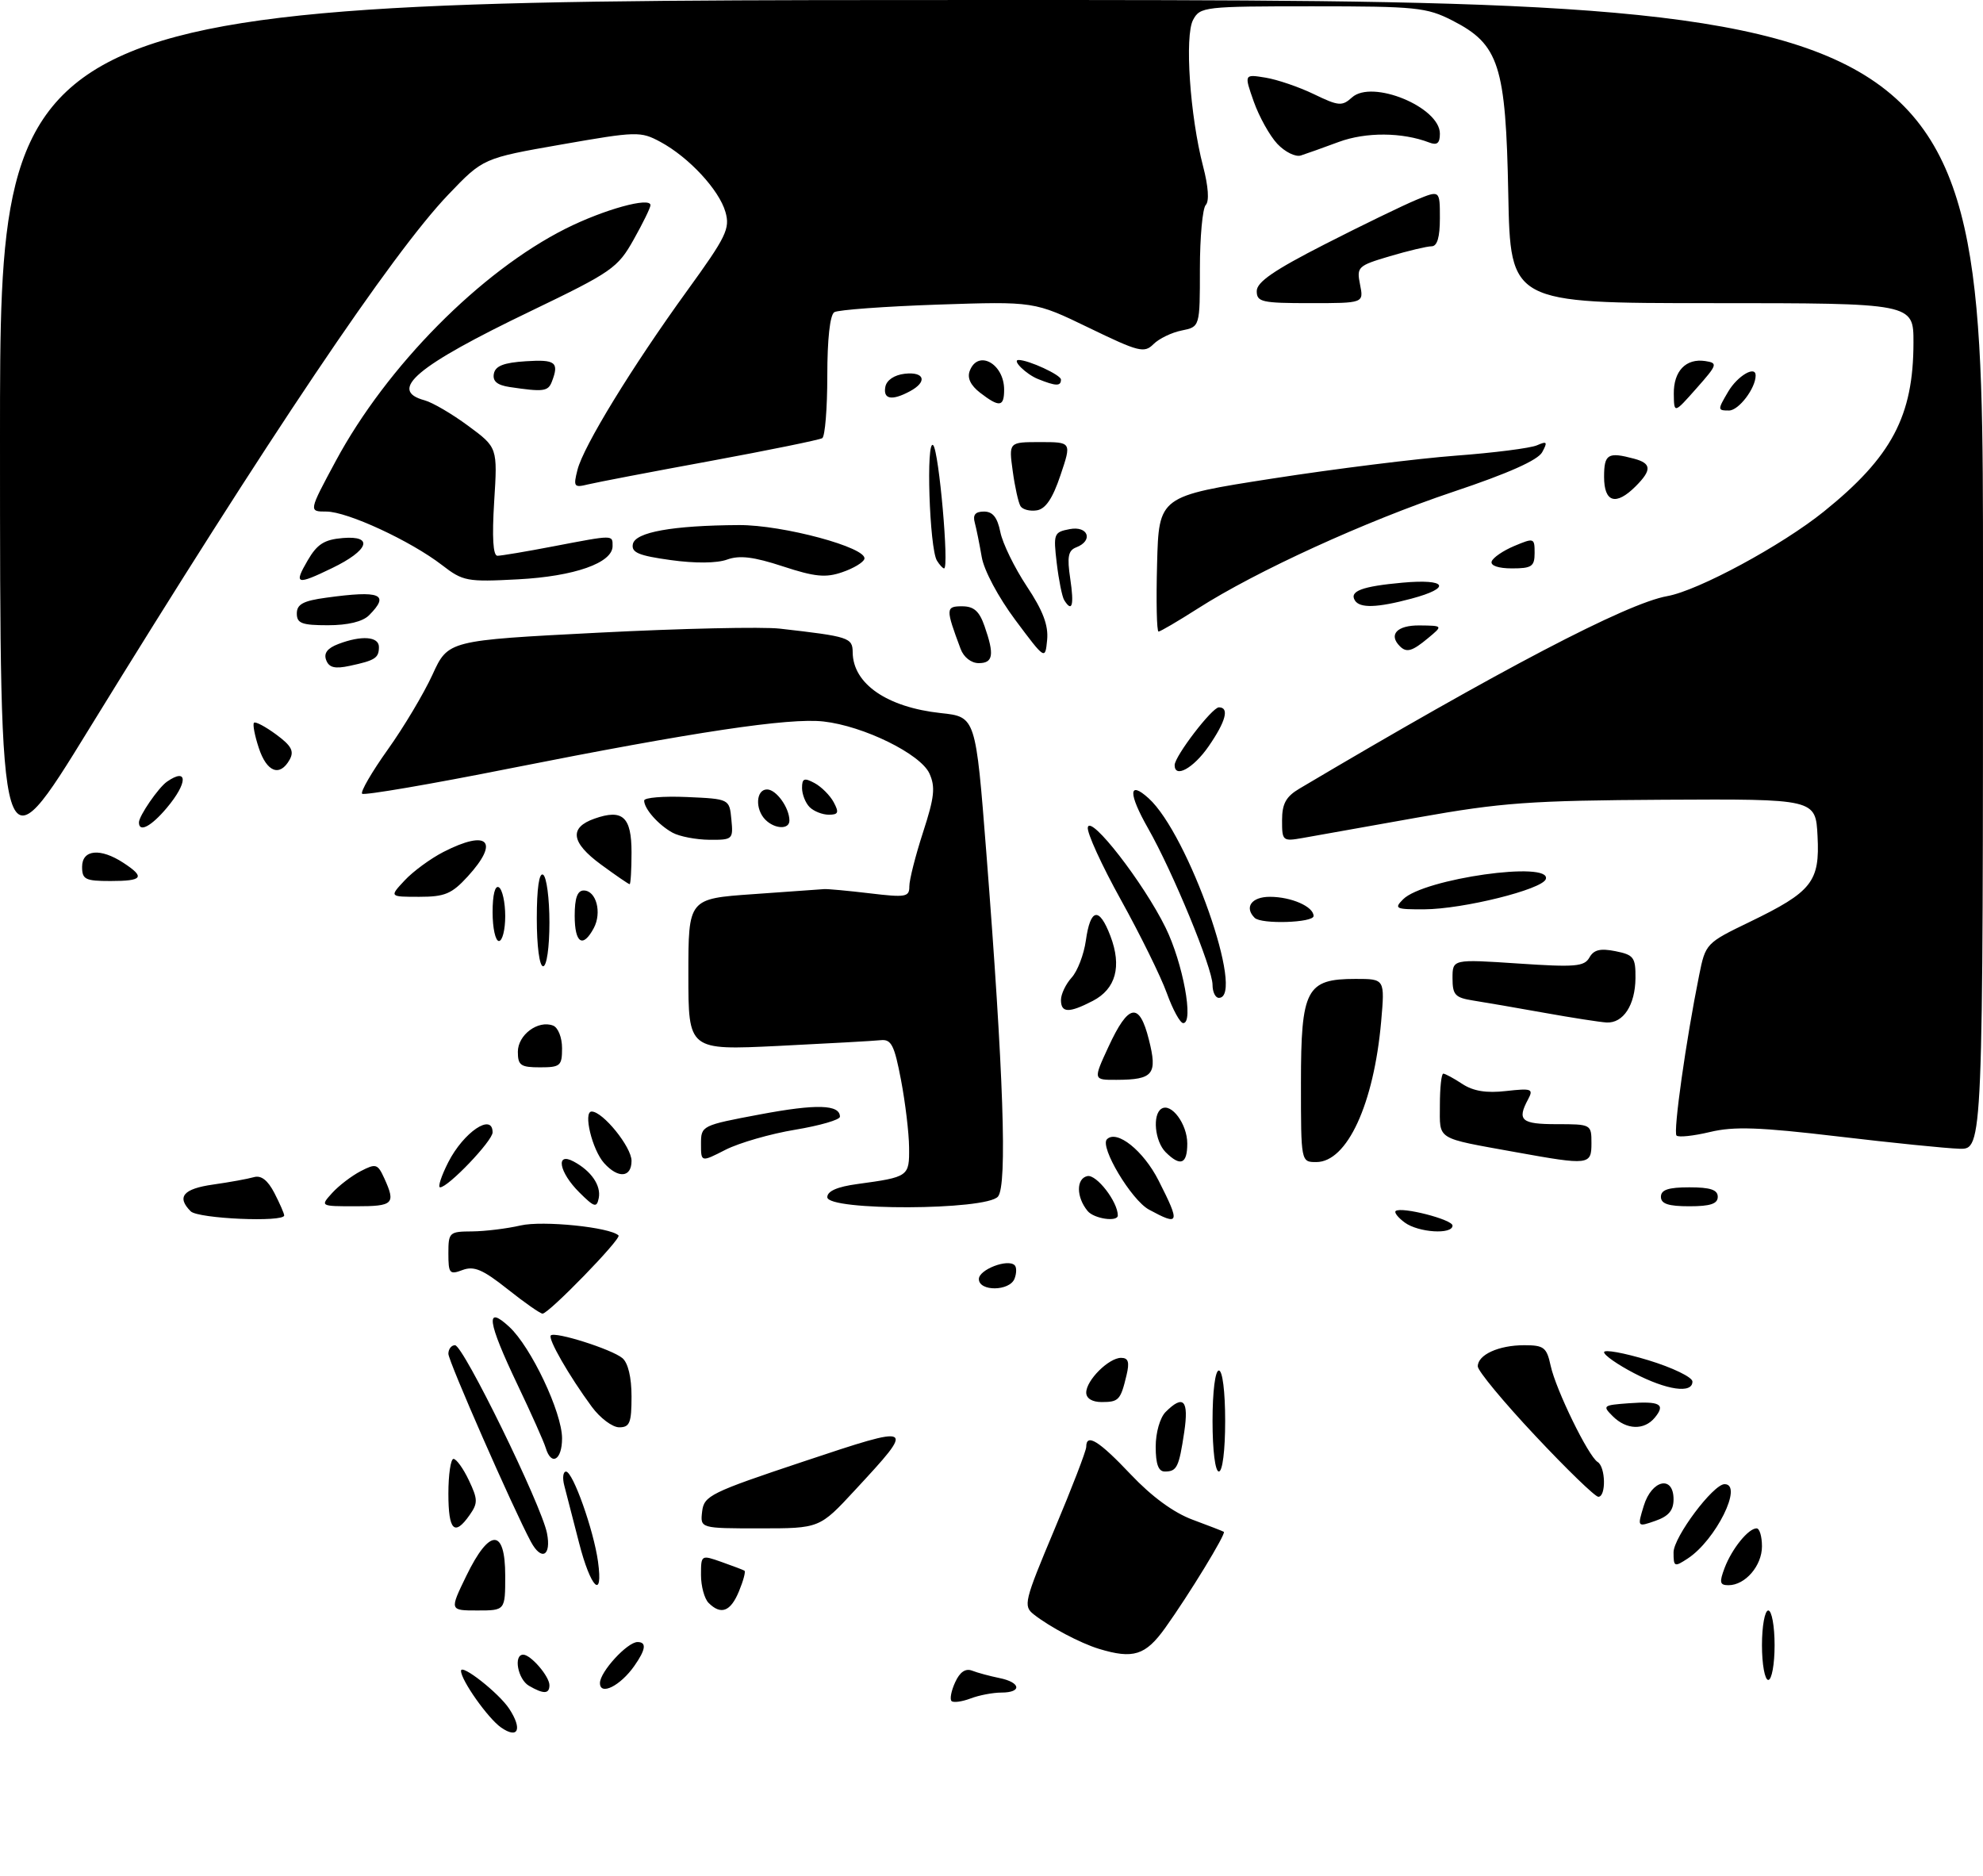 <?xml version="1.0" encoding="UTF-8" standalone="no"?>
<!DOCTYPE svg PUBLIC "-//W3C//DTD SVG 1.1//EN" "http://www.w3.org/Graphics/SVG/1.1/DTD/svg11.dtd" >
<svg xmlns="http://www.w3.org/2000/svg" xmlns:xlink="http://www.w3.org/1999/xlink" version="1.1" viewBox="0 0 314 297">
 <g >
 <path fill="currentColor"
d=" M 79.33 273.52 C 77.26 272.07 73.00 266.04 73.00 264.56 C 73.00 263.36 79.00 268.08 80.63 270.56 C 82.76 273.81 82.05 275.42 79.33 273.52 Z  M 150.67 269.34 C 150.37 269.04 150.63 267.70 151.25 266.36 C 151.99 264.74 152.88 264.13 153.93 264.53 C 154.79 264.87 156.74 265.39 158.25 265.70 C 161.65 266.38 161.87 268.00 158.57 268.00 C 157.23 268.00 155.02 268.42 153.67 268.94 C 152.31 269.45 150.96 269.63 150.67 269.34 Z  M 83.75 266.92 C 81.99 265.89 81.27 262.00 82.85 262.00 C 84.05 262.00 87.00 265.43 87.00 266.83 C 87.00 268.25 86.07 268.27 83.75 266.92 Z  M 95.00 266.49 C 95.00 264.72 99.33 260.00 100.95 260.00 C 102.42 260.00 102.26 261.19 100.45 263.77 C 98.23 266.94 95.00 268.55 95.00 266.49 Z  M 279.00 260.50 C 279.00 257.48 279.45 255.00 280.00 255.00 C 280.55 255.00 281.00 257.48 281.00 260.50 C 281.00 263.52 280.55 266.00 280.00 266.00 C 279.45 266.00 279.00 263.52 279.00 260.50 Z  M 173.99 261.07 C 171.06 260.17 166.25 257.63 163.70 255.63 C 162.00 254.29 162.18 253.57 166.95 242.21 C 169.73 235.61 172.00 229.71 172.00 229.10 C 172.00 226.88 174.00 228.12 179.05 233.46 C 182.38 236.98 185.85 239.52 188.85 240.63 C 191.41 241.58 193.63 242.44 193.79 242.55 C 194.18 242.82 188.27 252.50 184.50 257.77 C 181.38 262.12 179.45 262.73 173.99 261.07 Z  M 73.84 249.52 C 77.52 241.94 80.00 241.94 80.00 249.50 C 80.00 255.00 80.00 255.00 75.59 255.00 C 71.18 255.00 71.18 255.00 73.84 249.52 Z  M 112.20 253.80 C 111.54 253.14 111.00 251.15 111.00 249.39 C 111.00 246.19 111.02 246.18 114.25 247.32 C 116.04 247.95 117.67 248.57 117.88 248.70 C 118.10 248.83 117.70 250.30 117.01 251.97 C 115.68 255.19 114.16 255.76 112.20 253.80 Z  M 91.68 244.25 C 90.73 240.54 89.68 236.49 89.36 235.25 C 89.03 234.01 89.16 233.01 89.63 233.01 C 90.72 233.03 94.00 242.26 94.69 247.25 C 95.55 253.48 93.52 251.46 91.68 244.25 Z  M 273.09 248.25 C 274.25 245.21 276.85 242.00 278.15 242.00 C 278.62 242.00 279.00 243.28 279.00 244.85 C 279.00 247.92 276.35 251.00 273.70 251.00 C 272.31 251.00 272.22 250.56 273.09 248.25 Z  M 265.00 245.80 C 265.00 243.39 271.28 235.00 273.08 235.00 C 276.08 235.00 271.69 243.86 267.25 246.77 C 265.13 248.16 265.00 248.10 265.00 245.80 Z  M 84.06 244.11 C 81.19 238.75 71.00 215.53 71.00 214.36 C 71.00 213.61 71.47 213.00 72.05 213.00 C 73.36 213.00 85.72 238.27 86.61 242.75 C 87.33 246.38 85.73 247.23 84.06 244.11 Z  M 71.00 236.50 C 71.00 233.47 71.37 231.00 71.81 231.00 C 72.26 231.00 73.36 232.52 74.24 234.38 C 75.67 237.39 75.69 238.00 74.37 239.88 C 71.96 243.32 71.00 242.35 71.00 236.50 Z  M 111.18 239.33 C 111.48 236.83 112.49 236.33 127.24 231.41 C 145.00 225.49 145.05 225.51 135.38 235.95 C 129.78 242.00 129.78 242.00 120.33 242.00 C 110.87 242.00 110.87 242.00 111.18 239.33 Z  M 260.29 238.41 C 261.56 234.28 265.00 233.55 265.00 237.40 C 265.00 239.15 264.22 240.08 262.12 240.81 C 259.25 241.81 259.25 241.81 260.29 238.41 Z  M 243.09 227.32 C 238.09 222.00 234.00 217.06 234.00 216.35 C 234.00 214.51 237.31 213.00 241.35 213.00 C 244.48 213.00 244.91 213.34 245.54 216.25 C 246.37 220.06 251.50 230.57 252.98 231.49 C 254.25 232.27 254.34 237.00 253.09 237.00 C 252.58 237.00 248.08 232.64 243.09 227.32 Z  M 183.00 229.07 C 183.00 226.83 183.68 224.47 184.57 223.57 C 187.39 220.75 188.27 221.70 187.52 226.75 C 186.68 232.34 186.36 233.00 184.44 233.00 C 183.43 233.00 183.00 231.83 183.00 229.07 Z  M 192.00 225.00 C 192.00 220.33 192.42 217.00 193.00 217.00 C 193.58 217.00 194.00 220.33 194.00 225.00 C 194.00 229.67 193.58 233.00 193.00 233.00 C 192.42 233.00 192.00 229.67 192.00 225.00 Z  M 86.41 229.25 C 86.12 228.29 84.11 223.78 81.94 219.24 C 77.17 209.24 76.79 206.53 80.63 210.08 C 84.08 213.26 89.00 223.64 89.00 227.75 C 89.00 231.20 87.29 232.19 86.41 229.25 Z  M 93.71 222.75 C 90.09 217.83 86.72 211.95 87.22 211.45 C 87.88 210.79 96.85 213.63 98.55 215.04 C 99.45 215.79 100.00 218.08 100.00 221.12 C 100.00 225.29 99.72 226.00 98.05 226.00 C 96.98 226.00 95.03 224.54 93.71 222.75 Z  M 255.38 224.25 C 253.70 222.58 253.82 222.49 257.92 222.19 C 262.87 221.83 263.79 222.34 262.02 224.48 C 260.34 226.50 257.55 226.41 255.38 224.25 Z  M 172.00 220.50 C 172.00 218.55 175.57 215.00 177.52 215.00 C 178.67 215.00 178.88 215.67 178.38 217.75 C 177.44 221.69 177.15 222.00 174.44 222.00 C 172.94 222.00 172.00 221.42 172.00 220.50 Z  M 258.75 217.43 C 256.14 216.07 254.00 214.58 254.00 214.11 C 254.00 213.63 257.15 214.21 260.99 215.37 C 264.83 216.54 267.98 218.06 267.99 218.75 C 268.01 220.71 263.94 220.13 258.75 217.43 Z  M 80.38 204.13 C 76.45 201.01 75.06 200.42 73.25 201.09 C 71.19 201.87 71.00 201.65 71.00 198.47 C 71.00 195.13 71.14 195.00 74.75 194.98 C 76.81 194.96 80.27 194.54 82.42 194.04 C 85.93 193.23 96.61 194.31 97.94 195.62 C 98.45 196.12 86.90 208.00 85.91 208.00 C 85.55 208.00 83.06 206.26 80.38 204.13 Z  M 155.00 202.52 C 155.00 201.03 159.59 199.26 160.67 200.34 C 160.99 200.65 160.98 201.61 160.65 202.46 C 159.88 204.47 155.00 204.52 155.00 202.52 Z  M 222.44 193.58 C 221.38 192.80 220.73 191.98 221.00 191.75 C 221.90 191.02 230.00 193.09 230.00 194.06 C 230.00 195.51 224.62 195.17 222.44 193.58 Z  M 30.20 191.80 C 27.92 189.52 29.01 188.23 33.75 187.56 C 36.36 187.19 39.26 186.66 40.20 186.39 C 41.35 186.06 42.39 186.86 43.45 188.90 C 44.30 190.55 45.00 192.15 45.00 192.45 C 45.00 193.57 31.37 192.97 30.20 191.80 Z  M 172.22 191.75 C 170.40 189.54 170.39 186.60 172.19 186.22 C 173.63 185.93 177.00 190.29 177.00 192.45 C 177.00 193.53 173.23 192.98 172.22 191.75 Z  M 181.92 191.52 C 179.14 190.00 174.10 181.57 175.28 180.39 C 176.84 178.82 181.06 182.19 183.46 186.93 C 186.92 193.75 186.78 194.16 181.92 191.52 Z  M 52.59 188.90 C 53.64 187.74 55.67 186.19 57.11 185.44 C 59.53 184.19 59.80 184.27 60.86 186.59 C 62.69 190.62 62.30 191.00 56.35 191.00 C 50.69 191.00 50.69 191.00 52.59 188.90 Z  M 91.73 188.80 C 88.52 185.61 87.92 182.35 90.83 183.91 C 93.62 185.40 95.20 187.71 94.81 189.70 C 94.49 191.28 94.12 191.18 91.73 188.80 Z  M 131.00 189.56 C 131.00 188.60 132.58 187.91 135.75 187.48 C 143.90 186.37 144.00 186.29 143.95 181.68 C 143.93 179.38 143.35 174.57 142.67 171.00 C 141.62 165.49 141.14 164.53 139.47 164.70 C 138.39 164.82 131.09 165.22 123.25 165.61 C 109.00 166.30 109.00 166.30 109.00 154.30 C 109.00 142.30 109.00 142.30 119.25 141.58 C 124.89 141.18 129.95 140.82 130.50 140.78 C 131.05 140.74 134.31 141.04 137.75 141.45 C 143.43 142.13 144.00 142.03 143.99 140.35 C 143.98 139.33 144.96 135.48 146.16 131.78 C 147.97 126.22 148.14 124.61 147.17 122.47 C 145.76 119.38 136.75 114.95 130.40 114.24 C 124.97 113.62 109.87 115.89 80.69 121.68 C 68.15 124.18 57.64 125.97 57.34 125.68 C 57.05 125.38 58.87 122.24 61.40 118.69 C 63.93 115.15 67.11 109.81 68.48 106.83 C 70.96 101.40 70.96 101.40 94.73 100.18 C 107.80 99.51 120.75 99.22 123.50 99.54 C 134.47 100.79 135.00 100.96 135.02 103.30 C 135.07 108.28 140.46 111.99 148.98 112.91 C 154.50 113.50 154.50 113.50 156.18 135.00 C 158.91 170.01 159.51 187.68 158.03 189.46 C 156.21 191.66 131.00 191.75 131.00 189.56 Z  M 263.00 189.50 C 263.00 188.39 264.17 188.00 267.50 188.00 C 270.83 188.00 272.00 188.39 272.00 189.50 C 272.00 190.61 270.83 191.00 267.50 191.00 C 264.17 191.00 263.00 190.61 263.00 189.50 Z  M 70.98 184.03 C 73.42 179.25 78.00 176.16 78.00 179.30 C 78.00 180.64 70.97 188.00 69.69 188.00 C 69.29 188.00 69.87 186.22 70.98 184.03 Z  M 95.67 184.18 C 93.77 182.08 92.30 176.00 93.69 176.00 C 95.46 176.00 100.00 181.61 100.00 183.80 C 100.00 186.47 97.90 186.65 95.67 184.18 Z  M 111.00 181.13 C 111.00 178.24 111.09 178.19 120.37 176.45 C 129.29 174.77 133.00 174.88 133.00 176.82 C 133.00 177.31 129.81 178.23 125.91 178.88 C 122.02 179.52 117.07 180.95 114.91 182.04 C 111.00 184.04 111.00 184.04 111.00 181.13 Z  M 184.57 182.43 C 182.86 180.71 182.45 176.46 183.92 175.55 C 185.48 174.58 188.00 177.99 188.00 181.07 C 188.00 184.34 186.92 184.77 184.57 182.43 Z  M 206.00 171.50 C 206.00 156.60 206.84 155.00 214.65 155.00 C 219.29 155.00 219.29 155.00 218.70 161.75 C 217.54 174.83 213.31 184.00 208.43 184.00 C 206.00 184.00 206.00 184.00 206.00 171.50 Z  M 240.00 182.43 C 227.19 180.11 228.00 180.61 228.00 174.98 C 228.00 172.24 228.24 170.00 228.54 170.00 C 228.83 170.00 230.19 170.73 231.55 171.63 C 233.29 172.77 235.37 173.11 238.49 172.75 C 242.54 172.30 242.85 172.41 241.97 174.06 C 240.18 177.39 240.88 178.00 246.50 178.00 C 251.94 178.00 252.00 178.03 252.00 181.00 C 252.00 184.49 251.64 184.53 240.00 182.43 Z  M 291.00 179.94 C 278.58 178.47 274.56 178.33 270.77 179.24 C 268.17 179.86 265.78 180.12 265.47 179.80 C 264.92 179.26 266.97 164.72 269.05 154.43 C 270.06 149.40 270.14 149.32 277.05 145.98 C 286.93 141.20 288.18 139.62 287.80 132.38 C 287.50 126.50 287.50 126.50 263.50 126.63 C 242.27 126.75 237.77 127.08 224.50 129.44 C 216.25 130.91 208.04 132.37 206.25 132.69 C 203.11 133.24 203.00 133.15 203.01 129.88 C 203.01 127.26 203.63 126.13 205.76 124.87 C 237.51 106.04 257.56 95.54 264.00 94.39 C 268.90 93.52 282.15 86.36 288.81 80.99 C 299.55 72.34 302.98 65.87 302.99 54.25 C 303.00 48.00 303.00 48.00 271.08 48.00 C 239.17 48.00 239.17 48.00 238.83 30.75 C 238.44 10.32 237.38 7.03 229.98 3.25 C 225.90 1.17 224.26 1.00 207.82 1.00 C 190.68 1.00 190.03 1.07 188.92 3.15 C 187.56 5.69 188.43 18.38 190.50 26.32 C 191.34 29.52 191.50 31.86 190.93 32.45 C 190.42 32.97 190.00 37.53 190.00 42.57 C 190.00 51.75 190.00 51.75 187.12 52.33 C 185.54 52.64 183.52 53.62 182.65 54.49 C 181.19 55.95 180.32 55.73 172.42 51.90 C 163.78 47.72 163.78 47.72 148.50 48.23 C 140.09 48.52 132.72 49.06 132.11 49.43 C 131.42 49.86 131.00 53.71 131.00 59.50 C 131.00 64.66 130.64 69.11 130.20 69.38 C 129.75 69.65 121.77 71.28 112.45 73.00 C 103.13 74.71 94.42 76.38 93.11 76.70 C 90.89 77.25 90.76 77.07 91.44 74.40 C 92.37 70.67 100.11 58.04 108.83 46.00 C 115.00 37.48 115.63 36.20 114.87 33.56 C 113.87 30.06 109.07 24.89 104.56 22.46 C 101.43 20.78 100.83 20.79 88.90 22.88 C 76.50 25.05 76.50 25.05 71.00 30.80 C 62.06 40.14 42.56 69.15 14.10 115.43 C 0.00 138.37 0.00 138.37 0.00 69.18 C 0.00 0.00 0.00 0.00 157.00 0.00 C 314.00 0.00 314.00 0.00 314.00 91.00 C 314.00 182.00 314.00 182.00 310.25 181.89 C 308.19 181.83 299.52 180.95 291.00 179.94 Z  M 175.52 165.75 C 178.69 158.89 180.41 158.59 181.92 164.61 C 183.31 170.11 182.63 170.96 176.80 170.98 C 173.09 171.00 173.09 171.00 175.52 165.75 Z  M 82.00 166.54 C 82.00 163.86 85.20 161.48 87.58 162.39 C 88.37 162.70 89.00 164.27 89.00 165.97 C 89.00 168.77 88.73 169.00 85.50 169.00 C 82.45 169.00 82.00 168.69 82.00 166.54 Z  M 184.76 157.25 C 183.82 154.64 180.55 148.00 177.50 142.50 C 174.45 137.00 172.08 131.82 172.25 131.00 C 172.66 128.93 181.08 139.78 184.56 146.87 C 187.31 152.46 189.07 162.00 187.36 162.00 C 186.87 162.00 185.70 159.86 184.76 157.25 Z  M 244.50 160.36 C 240.10 159.57 235.04 158.70 233.25 158.42 C 230.41 157.97 230.00 157.53 230.00 154.89 C 230.00 151.87 230.00 151.87 240.38 152.56 C 249.43 153.17 250.87 153.05 251.68 151.61 C 252.37 150.38 253.40 150.13 255.80 150.61 C 258.70 151.19 259.00 151.59 258.97 154.88 C 258.93 159.14 257.04 162.04 254.39 161.90 C 253.35 161.84 248.90 161.15 244.50 160.36 Z  M 168.00 158.33 C 168.00 157.41 168.76 155.82 169.69 154.79 C 170.62 153.77 171.63 151.13 171.94 148.93 C 172.66 143.79 174.05 143.53 175.83 148.21 C 177.66 153.02 176.69 156.59 173.04 158.48 C 169.25 160.44 168.00 160.40 168.00 158.33 Z  M 192.00 155.94 C 192.00 153.31 185.73 138.09 181.81 131.19 C 178.64 125.62 178.67 123.49 181.88 126.40 C 188.16 132.08 197.28 158.00 193.00 158.00 C 192.45 158.00 192.00 157.07 192.00 155.94 Z  M 85.00 145.44 C 85.00 140.66 85.37 138.11 86.00 138.50 C 86.55 138.84 87.00 142.24 87.00 146.06 C 87.00 150.02 86.57 153.00 86.00 153.00 C 85.42 153.00 85.00 149.81 85.00 145.44 Z  M 78.00 144.44 C 78.00 141.66 78.39 140.12 79.00 140.50 C 79.55 140.84 80.00 142.89 80.00 145.06 C 80.00 147.23 79.55 149.00 79.00 149.00 C 78.45 149.00 78.00 146.95 78.00 144.44 Z  M 91.00 145.00 C 91.00 142.19 91.43 141.00 92.43 141.00 C 94.41 141.00 95.34 144.50 94.02 146.96 C 92.29 150.19 91.00 149.35 91.00 145.00 Z  M 198.67 145.33 C 196.99 143.66 198.18 142.00 201.07 142.00 C 204.47 142.00 208.00 143.55 208.00 145.04 C 208.00 146.11 199.71 146.38 198.67 145.33 Z  M 222.18 142.39 C 225.45 139.12 245.75 136.25 244.77 139.20 C 244.22 140.83 231.67 143.95 225.54 143.98 C 220.98 144.00 220.70 143.87 222.18 142.39 Z  M 64.08 139.40 C 65.41 137.97 68.17 135.95 70.21 134.90 C 77.28 131.28 79.17 133.18 74.06 138.78 C 71.53 141.54 70.44 142.00 66.38 142.00 C 61.65 142.00 61.65 142.00 64.08 139.40 Z  M 13.00 137.25 C 13.00 134.51 15.89 134.23 19.54 136.62 C 23.04 138.91 22.62 139.50 17.50 139.50 C 13.50 139.50 13.00 139.25 13.00 137.25 Z  M 95.15 136.88 C 90.41 133.40 90.09 131.04 94.14 129.62 C 98.60 128.05 100.00 129.33 100.00 134.97 C 100.00 137.74 99.86 140.00 99.70 140.00 C 99.53 140.00 97.48 138.59 95.15 136.88 Z  M 106.50 131.85 C 104.26 130.62 102.00 128.07 102.00 126.76 C 102.00 126.29 105.04 126.04 108.75 126.20 C 115.50 126.50 115.50 126.50 115.81 129.75 C 116.12 132.91 116.02 133.00 112.31 132.97 C 110.22 132.95 107.60 132.45 106.50 131.85 Z  M 22.00 130.22 C 22.00 129.20 25.09 124.70 26.44 123.77 C 29.78 121.45 29.76 123.94 26.41 127.92 C 23.93 130.87 22.00 131.88 22.00 130.22 Z  M 121.20 129.80 C 119.53 128.13 119.70 125.00 121.46 125.00 C 122.92 125.00 125.00 127.90 125.00 129.93 C 125.00 131.37 122.69 131.29 121.20 129.80 Z  M 128.20 127.80 C 127.54 127.14 127.00 125.77 127.00 124.76 C 127.00 123.25 127.34 123.11 128.98 123.99 C 130.06 124.57 131.43 125.94 132.01 127.02 C 132.89 128.66 132.75 129.00 131.24 129.00 C 130.23 129.00 128.86 128.46 128.20 127.80 Z  M 40.98 118.43 C 40.33 116.47 39.99 114.68 40.22 114.44 C 40.45 114.21 42.03 115.05 43.73 116.30 C 46.16 118.09 46.61 118.94 45.86 120.29 C 44.31 123.05 42.24 122.27 40.98 118.43 Z  M 186.00 121.15 C 186.00 119.75 191.93 112.00 193.01 112.00 C 194.70 112.00 194.11 114.23 191.36 118.20 C 188.97 121.65 186.00 123.28 186.00 121.15 Z  M 51.65 104.52 C 51.23 103.43 51.84 102.63 53.58 101.97 C 57.25 100.57 60.00 100.78 60.00 102.44 C 60.00 104.19 59.41 104.57 55.38 105.43 C 53.02 105.94 52.10 105.71 51.65 104.52 Z  M 152.11 102.75 C 149.72 96.37 149.74 96.00 152.33 96.00 C 154.21 96.00 155.07 96.76 155.90 99.15 C 157.48 103.67 157.27 105.00 154.98 105.00 C 153.79 105.00 152.60 104.07 152.11 102.75 Z  M 160.78 98.18 C 158.08 94.56 155.80 90.30 155.45 88.18 C 155.10 86.16 154.61 83.71 154.35 82.75 C 154.01 81.52 154.44 81.00 155.81 81.00 C 157.20 81.00 157.93 81.92 158.40 84.25 C 158.76 86.04 160.64 89.89 162.58 92.82 C 165.15 96.68 166.03 99.02 165.81 101.32 C 165.50 104.50 165.50 104.50 160.78 98.18 Z  M 221.67 102.33 C 219.82 100.49 221.21 99.00 224.75 99.03 C 228.50 99.07 228.50 99.07 226.14 101.03 C 223.62 103.13 222.73 103.39 221.67 102.33 Z  M 183.22 89.28 C 183.50 78.57 183.50 78.57 201.50 75.77 C 211.40 74.23 224.45 72.61 230.50 72.15 C 236.55 71.70 242.34 70.96 243.37 70.51 C 244.97 69.81 245.09 69.96 244.20 71.60 C 243.52 72.86 238.82 74.96 230.14 77.86 C 216.24 82.52 198.90 90.44 189.63 96.38 C 186.51 98.37 183.73 100.00 183.45 100.00 C 183.16 100.00 183.06 95.18 183.22 89.28 Z  M 47.00 97.14 C 47.00 95.68 48.01 95.13 51.64 94.64 C 60.27 93.45 61.78 94.07 58.43 97.43 C 57.43 98.43 55.08 99.00 51.93 99.00 C 47.79 99.00 47.00 98.70 47.00 97.14 Z  M 168.51 95.02 C 168.18 94.49 167.65 91.85 167.33 89.16 C 166.78 84.50 166.87 84.26 169.38 83.78 C 172.32 83.22 173.17 85.61 170.41 86.67 C 169.14 87.16 168.95 88.17 169.47 91.64 C 170.10 95.86 169.77 97.05 168.51 95.02 Z  M 214.54 95.07 C 213.64 93.60 215.67 92.84 222.07 92.26 C 229.12 91.62 229.93 93.07 223.49 94.79 C 218.07 96.24 215.32 96.33 214.54 95.07 Z  M 48.71 88.75 C 50.22 86.15 51.34 85.44 54.29 85.19 C 59.24 84.78 58.39 87.15 52.59 89.95 C 46.93 92.69 46.49 92.56 48.71 88.75 Z  M 70.00 89.48 C 65.02 85.64 55.00 81.00 51.68 81.00 C 48.86 81.00 48.86 81.00 53.18 72.97 C 61.24 57.99 76.10 42.98 89.56 36.21 C 95.59 33.18 103.00 31.13 103.00 32.49 C 103.00 32.88 101.80 35.34 100.33 37.95 C 97.81 42.44 96.89 43.07 84.08 49.24 C 65.91 57.97 61.36 61.80 67.25 63.39 C 68.49 63.73 71.59 65.54 74.14 67.43 C 78.79 70.86 78.79 70.86 78.25 79.43 C 77.90 85.10 78.07 88.00 78.77 88.00 C 79.35 88.00 83.35 87.33 87.66 86.50 C 97.24 84.67 97.00 84.67 97.00 86.47 C 97.00 89.13 90.96 91.26 82.03 91.73 C 73.95 92.16 73.31 92.04 70.00 89.48 Z  M 123.97 89.68 C 119.34 88.16 117.11 87.89 115.14 88.60 C 113.53 89.19 110.05 89.22 106.19 88.68 C 101.13 87.98 99.95 87.49 100.21 86.16 C 100.57 84.26 106.50 83.20 117.00 83.14 C 123.95 83.10 137.39 86.72 136.87 88.50 C 136.72 89.05 135.14 90.00 133.37 90.60 C 130.75 91.51 129.03 91.34 123.97 89.68 Z  M 148.36 88.77 C 147.17 86.85 146.60 69.31 147.77 70.50 C 148.68 71.43 150.32 90.00 149.49 90.00 C 149.29 90.00 148.78 89.45 148.36 88.77 Z  M 236.20 88.90 C 236.40 88.30 238.01 87.19 239.78 86.45 C 242.90 85.14 243.00 85.17 243.00 87.55 C 243.00 89.69 242.55 90.00 239.42 90.00 C 237.26 90.00 235.98 89.56 236.20 88.90 Z  M 161.59 80.14 C 161.26 79.60 160.70 77.10 160.36 74.58 C 159.73 70.00 159.73 70.00 164.71 70.00 C 169.69 70.00 169.69 70.00 167.92 75.25 C 166.68 78.95 165.56 80.59 164.17 80.81 C 163.08 80.98 161.92 80.68 161.59 80.14 Z  M 254.00 75.50 C 254.00 71.89 254.61 71.52 258.75 72.63 C 261.52 73.37 261.58 74.42 259.00 77.00 C 255.87 80.13 254.00 79.57 254.00 75.50 Z  M 265.04 62.37 C 264.99 58.76 266.96 56.70 270.03 57.17 C 272.04 57.48 271.95 57.74 268.62 61.50 C 265.08 65.50 265.08 65.50 265.04 62.37 Z  M 273.66 62.00 C 275.13 59.51 278.00 57.82 278.00 59.45 C 278.00 61.48 275.32 65.00 273.78 65.00 C 271.95 65.00 271.95 64.90 273.66 62.00 Z  M 155.20 62.19 C 153.68 61.01 153.12 59.84 153.56 58.71 C 154.86 55.30 159.00 57.58 159.00 61.70 C 159.00 64.45 158.26 64.54 155.20 62.19 Z  M 140.19 61.25 C 140.39 60.19 141.61 59.37 143.26 59.18 C 146.42 58.82 146.90 60.45 144.07 61.96 C 141.22 63.49 139.81 63.23 140.19 61.25 Z  M 80.69 61.28 C 78.72 60.98 77.98 60.36 78.20 59.18 C 78.43 57.94 79.77 57.42 83.26 57.20 C 87.96 56.89 88.57 57.36 87.39 60.42 C 86.79 61.99 86.06 62.08 80.69 61.28 Z  M 164.35 60.01 C 162.47 59.25 160.18 57.00 161.29 57.00 C 162.87 57.00 168.00 59.37 168.00 60.10 C 168.00 61.18 167.21 61.16 164.35 60.01 Z  M 199.00 46.09 C 199.00 44.66 201.74 42.78 209.75 38.69 C 215.66 35.67 222.19 32.51 224.25 31.65 C 228.00 30.10 228.00 30.10 228.00 34.55 C 228.00 37.57 227.58 39.00 226.68 39.00 C 225.96 39.00 222.98 39.71 220.07 40.57 C 214.99 42.08 214.80 42.26 215.36 45.07 C 215.95 48.00 215.95 48.00 207.47 48.00 C 199.79 48.00 199.00 47.82 199.00 46.09 Z  M 202.26 22.78 C 201.05 21.49 199.38 18.48 198.53 16.09 C 197.00 11.74 197.00 11.74 200.37 12.29 C 202.23 12.59 205.69 13.77 208.05 14.91 C 211.96 16.80 212.51 16.85 214.08 15.43 C 217.27 12.54 228.00 16.96 228.00 21.16 C 228.00 22.68 227.56 23.05 226.30 22.56 C 222.04 20.93 216.29 20.89 212.00 22.47 C 209.53 23.39 206.82 24.35 205.98 24.62 C 205.14 24.89 203.47 24.06 202.26 22.78 Z "/>
</g>
</svg>